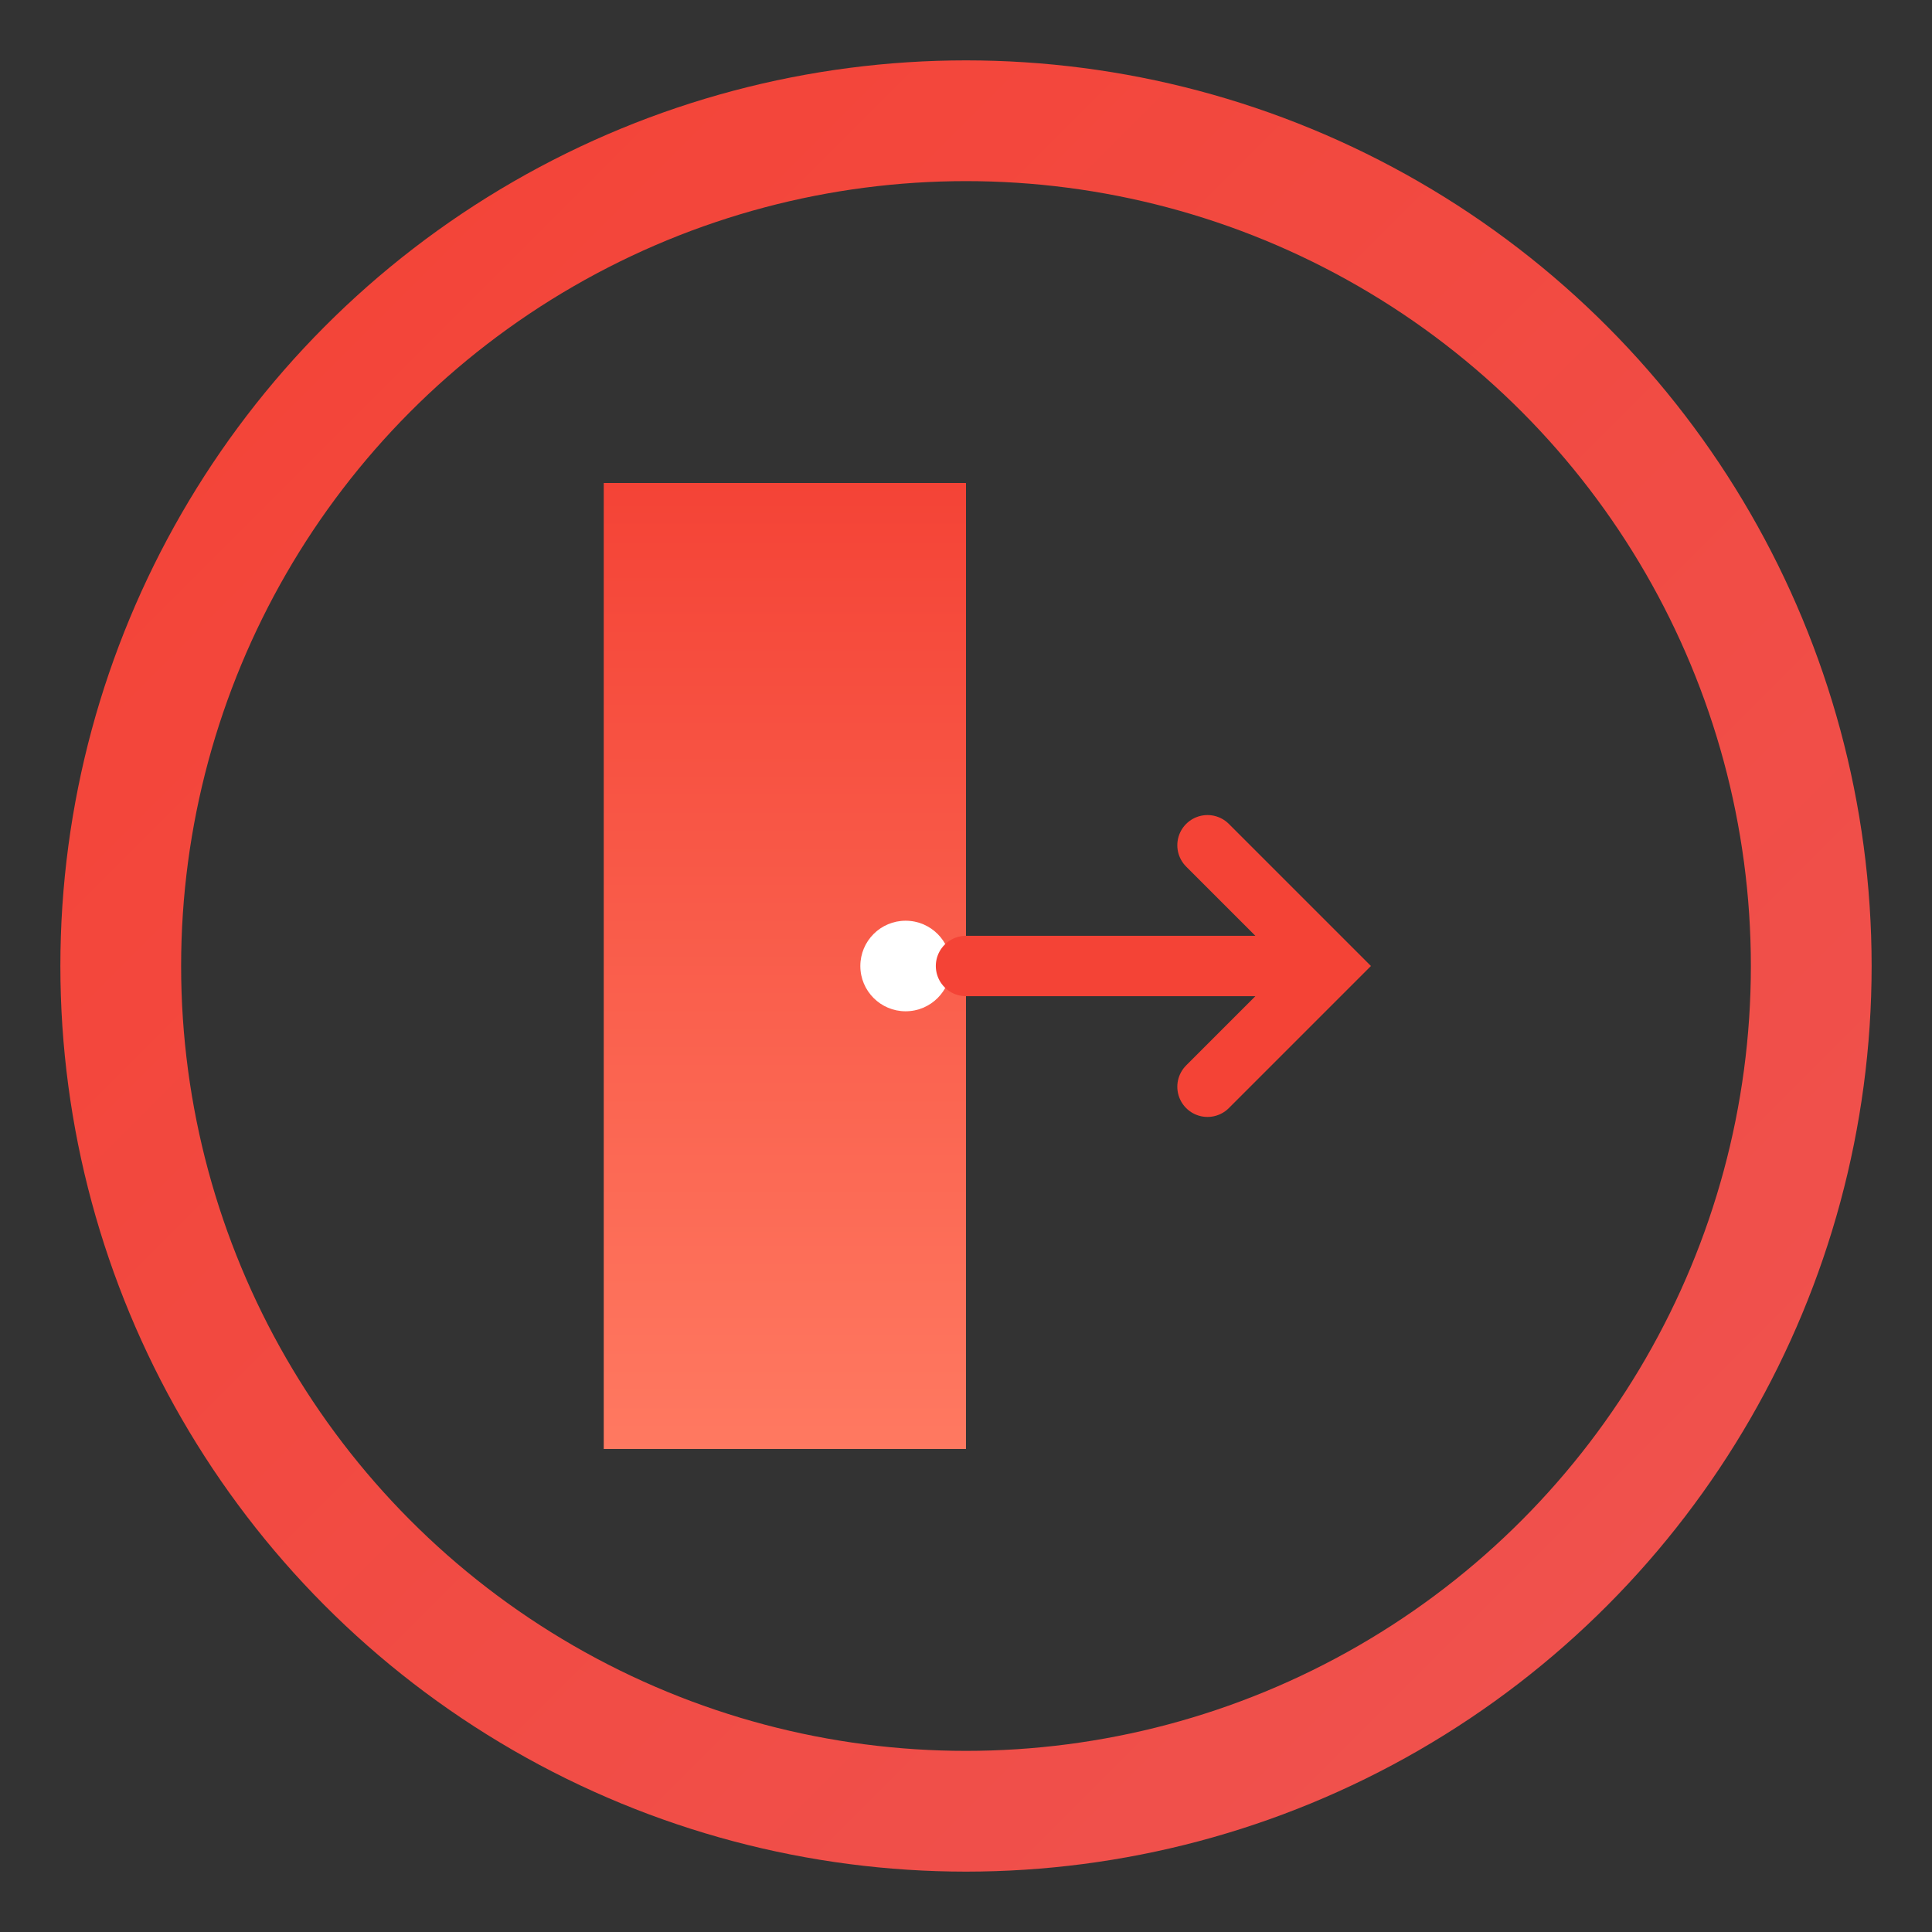 <svg
  width="24"
  height="24"
  viewBox="0 0 64 64"
  xmlns="http://www.w3.org/2000/svg"
>
  <rect x="0" y="0" width="64" height="64" fill="#333333" stroke="none"/>
  <defs>
    <linearGradient id="exitGradient" x1="0" y1="0" x2="1" y2="1">
      <stop offset="0%" stop-color="#f44336" />
      <stop offset="100%" stop-color="#ef5350" />
    </linearGradient>
    <linearGradient id="doorGradient" x1="0" y1="0" x2="0" y2="1">
      <stop offset="0%" stop-color="#f44336" />
      <stop offset="100%" stop-color="#ff7961" />
    </linearGradient>
  </defs>
  <circle
    cx="32"
    cy="32"
    r="28"
    stroke="url(#exitGradient)"
    stroke-width="4"
    fill="none"
  >
    <animate
      attributeName="r"
      values="28;29;28"
      dur="1.618s"
      repeatCount="indefinite"
      calcMode="spline"
      keySplines="0.42 0 0.58 1"
    />
    <animateTransform
      attributeName="transform"
      type="rotate"
      from="0 32 32"
      to="360 32 32"
      dur="2.618s"
      repeatCount="indefinite"
      calcMode="spline"
      keySplines="0.42 0 0.58 1"
      additive="sum"
    />
  </circle>
  <path
    d="M20 16 H32 V48 H20 Z"
    fill="url(#doorGradient)"
  >
    <animateTransform
      attributeName="transform"
      type="rotate"
      values="-2 20 32; 2 20 32; -2 20 32"
      dur="2.618s"
      repeatCount="indefinite"
      calcMode="spline"
      keySplines="0.42 0 0.58 1; 0.42 0 0.58 1"
    />
  </path>
  <circle cx="30" cy="32" r="1.5" fill="#ffffff">
    <animate
      attributeName="r"
      values="1.5;2;1.5"
      dur="1.618s"
      repeatCount="indefinite"
      calcMode="spline"
      keySplines="0.42 0 0.58 1"
    />
  </circle>
  <path
    d="M32 32 H44 M40 28 L44 32 L40 36"
    stroke="#f44336"
    stroke-width="2"
    stroke-linecap="round"
    fill="none"
  >
    <animateTransform
      attributeName="transform"
      type="translate"
      values="0 0;4 0;0 0"
      dur="2.618s"
      repeatCount="indefinite"
      calcMode="spline"
      keySplines="0.42 0 0.58 1; 0.42 0 0.58 1"
    />
  </path>
</svg>
